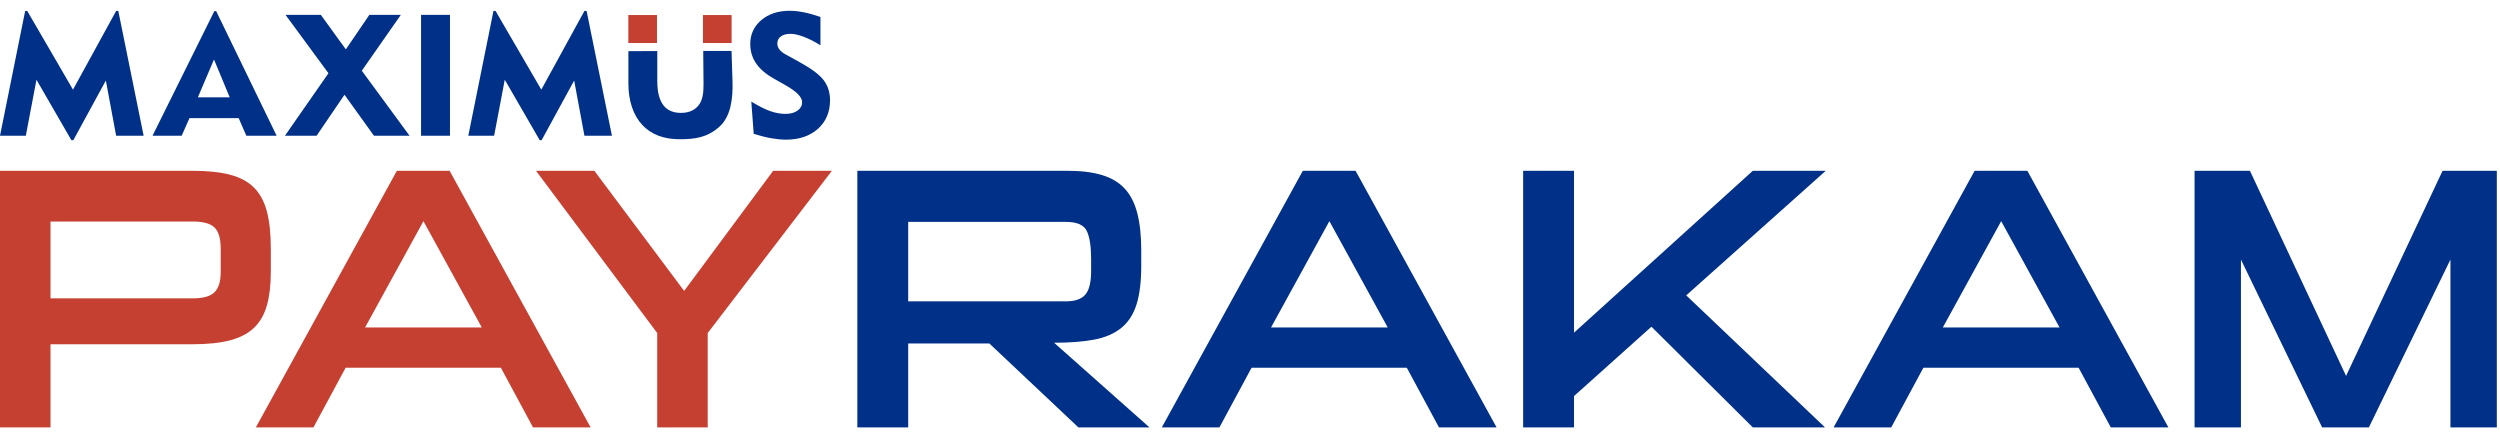 <svg width="150" height="26" viewBox="0 0 150 26" fill="none" xmlns="http://www.w3.org/2000/svg">
<path d="M3.03 20.654V25.644H0V10.248H11.581C12.463 10.248 13.204 10.327 13.803 10.483C14.401 10.64 14.88 10.898 15.239 11.255C15.598 11.614 15.856 12.091 16.013 12.688C16.17 13.284 16.249 14.03 16.249 14.925V16.313C16.249 17.103 16.17 17.775 16.013 18.327C15.856 18.879 15.598 19.326 15.239 19.669C14.88 20.012 14.401 20.262 13.803 20.419C13.204 20.576 12.463 20.654 11.581 20.654H3.03V20.654ZM13.242 14.925C13.242 14.314 13.118 13.889 12.871 13.65C12.624 13.411 12.194 13.292 11.581 13.292H3.03V17.901H11.581C12.194 17.901 12.624 17.779 12.871 17.532C13.118 17.286 13.242 16.887 13.242 16.335V14.925ZM31.982 25.644L30.052 22.064H20.738L18.807 25.644H15.351L23.812 10.248H26.977L35.438 25.644H31.981H31.982ZM25.406 13.27L21.905 19.647H28.907L25.406 13.27H25.406ZM39.433 25.644V19.983L32.161 10.248H35.662L41.049 17.454L46.39 10.248H49.914L42.463 19.983V25.644H39.433Z" fill="#C54031"/>
<path d="M64.704 25.644L59.362 20.609H54.492V25.644H51.44V10.248H64.053C64.876 10.248 65.568 10.334 66.129 10.506C66.69 10.677 67.143 10.95 67.487 11.322C67.831 11.695 68.082 12.188 68.239 12.799C68.396 13.411 68.474 14.149 68.474 15.015V15.954C68.474 16.894 68.381 17.663 68.194 18.259C68.007 18.856 67.704 19.326 67.285 19.669C66.866 20.012 66.327 20.247 65.669 20.374C65.011 20.501 64.203 20.564 63.245 20.564L68.968 25.644H64.704H64.704ZM65.467 15.529C65.467 14.783 65.381 14.228 65.209 13.862C65.037 13.497 64.621 13.314 63.963 13.314H54.492V18.08H63.963C64.502 18.08 64.887 17.946 65.119 17.677C65.351 17.409 65.467 16.939 65.467 16.268V15.529V15.529ZM86.339 25.644L84.409 22.064H75.095L73.165 25.644H69.709L78.17 10.248H81.334L89.795 25.644H86.339H86.339ZM79.763 13.269L76.262 19.647H83.264L79.763 13.269H79.763ZM105.169 25.644L99.087 19.602L94.441 23.764V25.644H91.389V10.248H94.441V19.96L105.169 10.248H109.545L101.174 17.722L109.501 25.644H105.169H105.169ZM126.647 25.644L124.717 22.064H115.403L113.473 25.644H110.017L118.478 10.248H121.642L130.103 25.644H126.647H126.647ZM120.071 13.269L116.57 19.647H123.572L120.071 13.269H120.071ZM147.026 25.644V15.574L142.133 25.644H139.328L134.457 15.574V25.644H131.674V10.248H134.996L140.764 22.556L146.554 10.248H149.809V25.644H147.026Z" fill="#003087"/>
<path d="M45.078 6.095C45.524 6.369 45.904 6.558 46.218 6.669C46.529 6.778 46.834 6.833 47.132 6.833C47.431 6.833 47.673 6.766 47.856 6.635C48.037 6.503 48.128 6.334 48.128 6.128C48.128 5.833 47.805 5.498 47.156 5.129C47.051 5.07 46.971 5.022 46.914 4.989L46.423 4.713C45.945 4.443 45.591 4.138 45.362 3.798C45.131 3.458 45.016 3.072 45.016 2.642C45.016 2.059 45.237 1.581 45.678 1.207C46.118 0.833 46.688 0.647 47.387 0.647C47.645 0.647 47.925 0.678 48.224 0.737C48.525 0.797 48.859 0.891 49.227 1.017V2.716C48.876 2.497 48.544 2.328 48.229 2.209C47.914 2.089 47.647 2.03 47.426 2.03C47.181 2.03 46.99 2.083 46.849 2.187C46.709 2.291 46.639 2.434 46.639 2.613C46.639 2.74 46.68 2.857 46.764 2.967C46.848 3.078 46.973 3.177 47.14 3.267L47.993 3.737C48.707 4.131 49.186 4.495 49.433 4.827C49.679 5.162 49.802 5.556 49.802 6.014C49.802 6.72 49.561 7.292 49.078 7.727C48.594 8.163 47.953 8.379 47.154 8.379C46.883 8.379 46.589 8.35 46.271 8.294C45.954 8.238 45.603 8.149 45.223 8.029L45.078 6.096V6.095ZM39.437 3.064V4.866C39.437 5.503 39.555 5.98 39.79 6.297C40.024 6.614 40.38 6.773 40.857 6.773C41.316 6.773 41.666 6.625 41.907 6.33C42.148 6.035 42.218 5.605 42.212 5.041L42.194 3.058L43.892 3.056L43.95 4.882C43.983 5.923 43.845 6.996 43.164 7.603C42.442 8.245 41.73 8.354 40.777 8.354C39.813 8.354 39.065 8.066 38.529 7.487C37.995 6.91 37.704 6.054 37.704 5.008V3.068L39.437 3.064L39.437 3.064ZM0 8.144L1.51 0.657H1.635L4.379 5.379L6.968 0.657H7.098L8.618 8.144H6.968L6.351 4.832L4.4 8.41H4.283L2.188 4.783L1.549 8.144H0H0ZM9.151 8.144L12.86 0.668H12.97L16.598 8.144H14.781L14.321 7.089H11.369L10.899 8.144H9.151ZM11.873 5.839H13.783L12.84 3.569L11.873 5.839H11.873ZM17.096 8.144L19.708 4.394L17.132 0.893H19.251L20.751 2.963L22.16 0.893H24.05L21.708 4.243L24.574 8.144H22.437L20.67 5.684L18.996 8.144H17.096V8.144ZM25.263 8.144V0.893H26.999V8.144H25.263ZM28.098 8.144L29.608 0.657H29.733L32.478 5.379L35.066 0.657H35.196L36.716 8.144H35.066L34.45 4.832L32.498 8.41H32.382L30.286 4.783L29.648 8.144H28.098H28.098Z" fill="#003087"/>
<path fill-rule="evenodd" clip-rule="evenodd" d="M37.7 0.902H39.419V2.581H37.7V0.902Z" fill="#C54031"/>
<path fill-rule="evenodd" clip-rule="evenodd" d="M42.178 0.902H43.896V2.581H42.178V0.902Z" fill="#C54031"/>
</svg>
